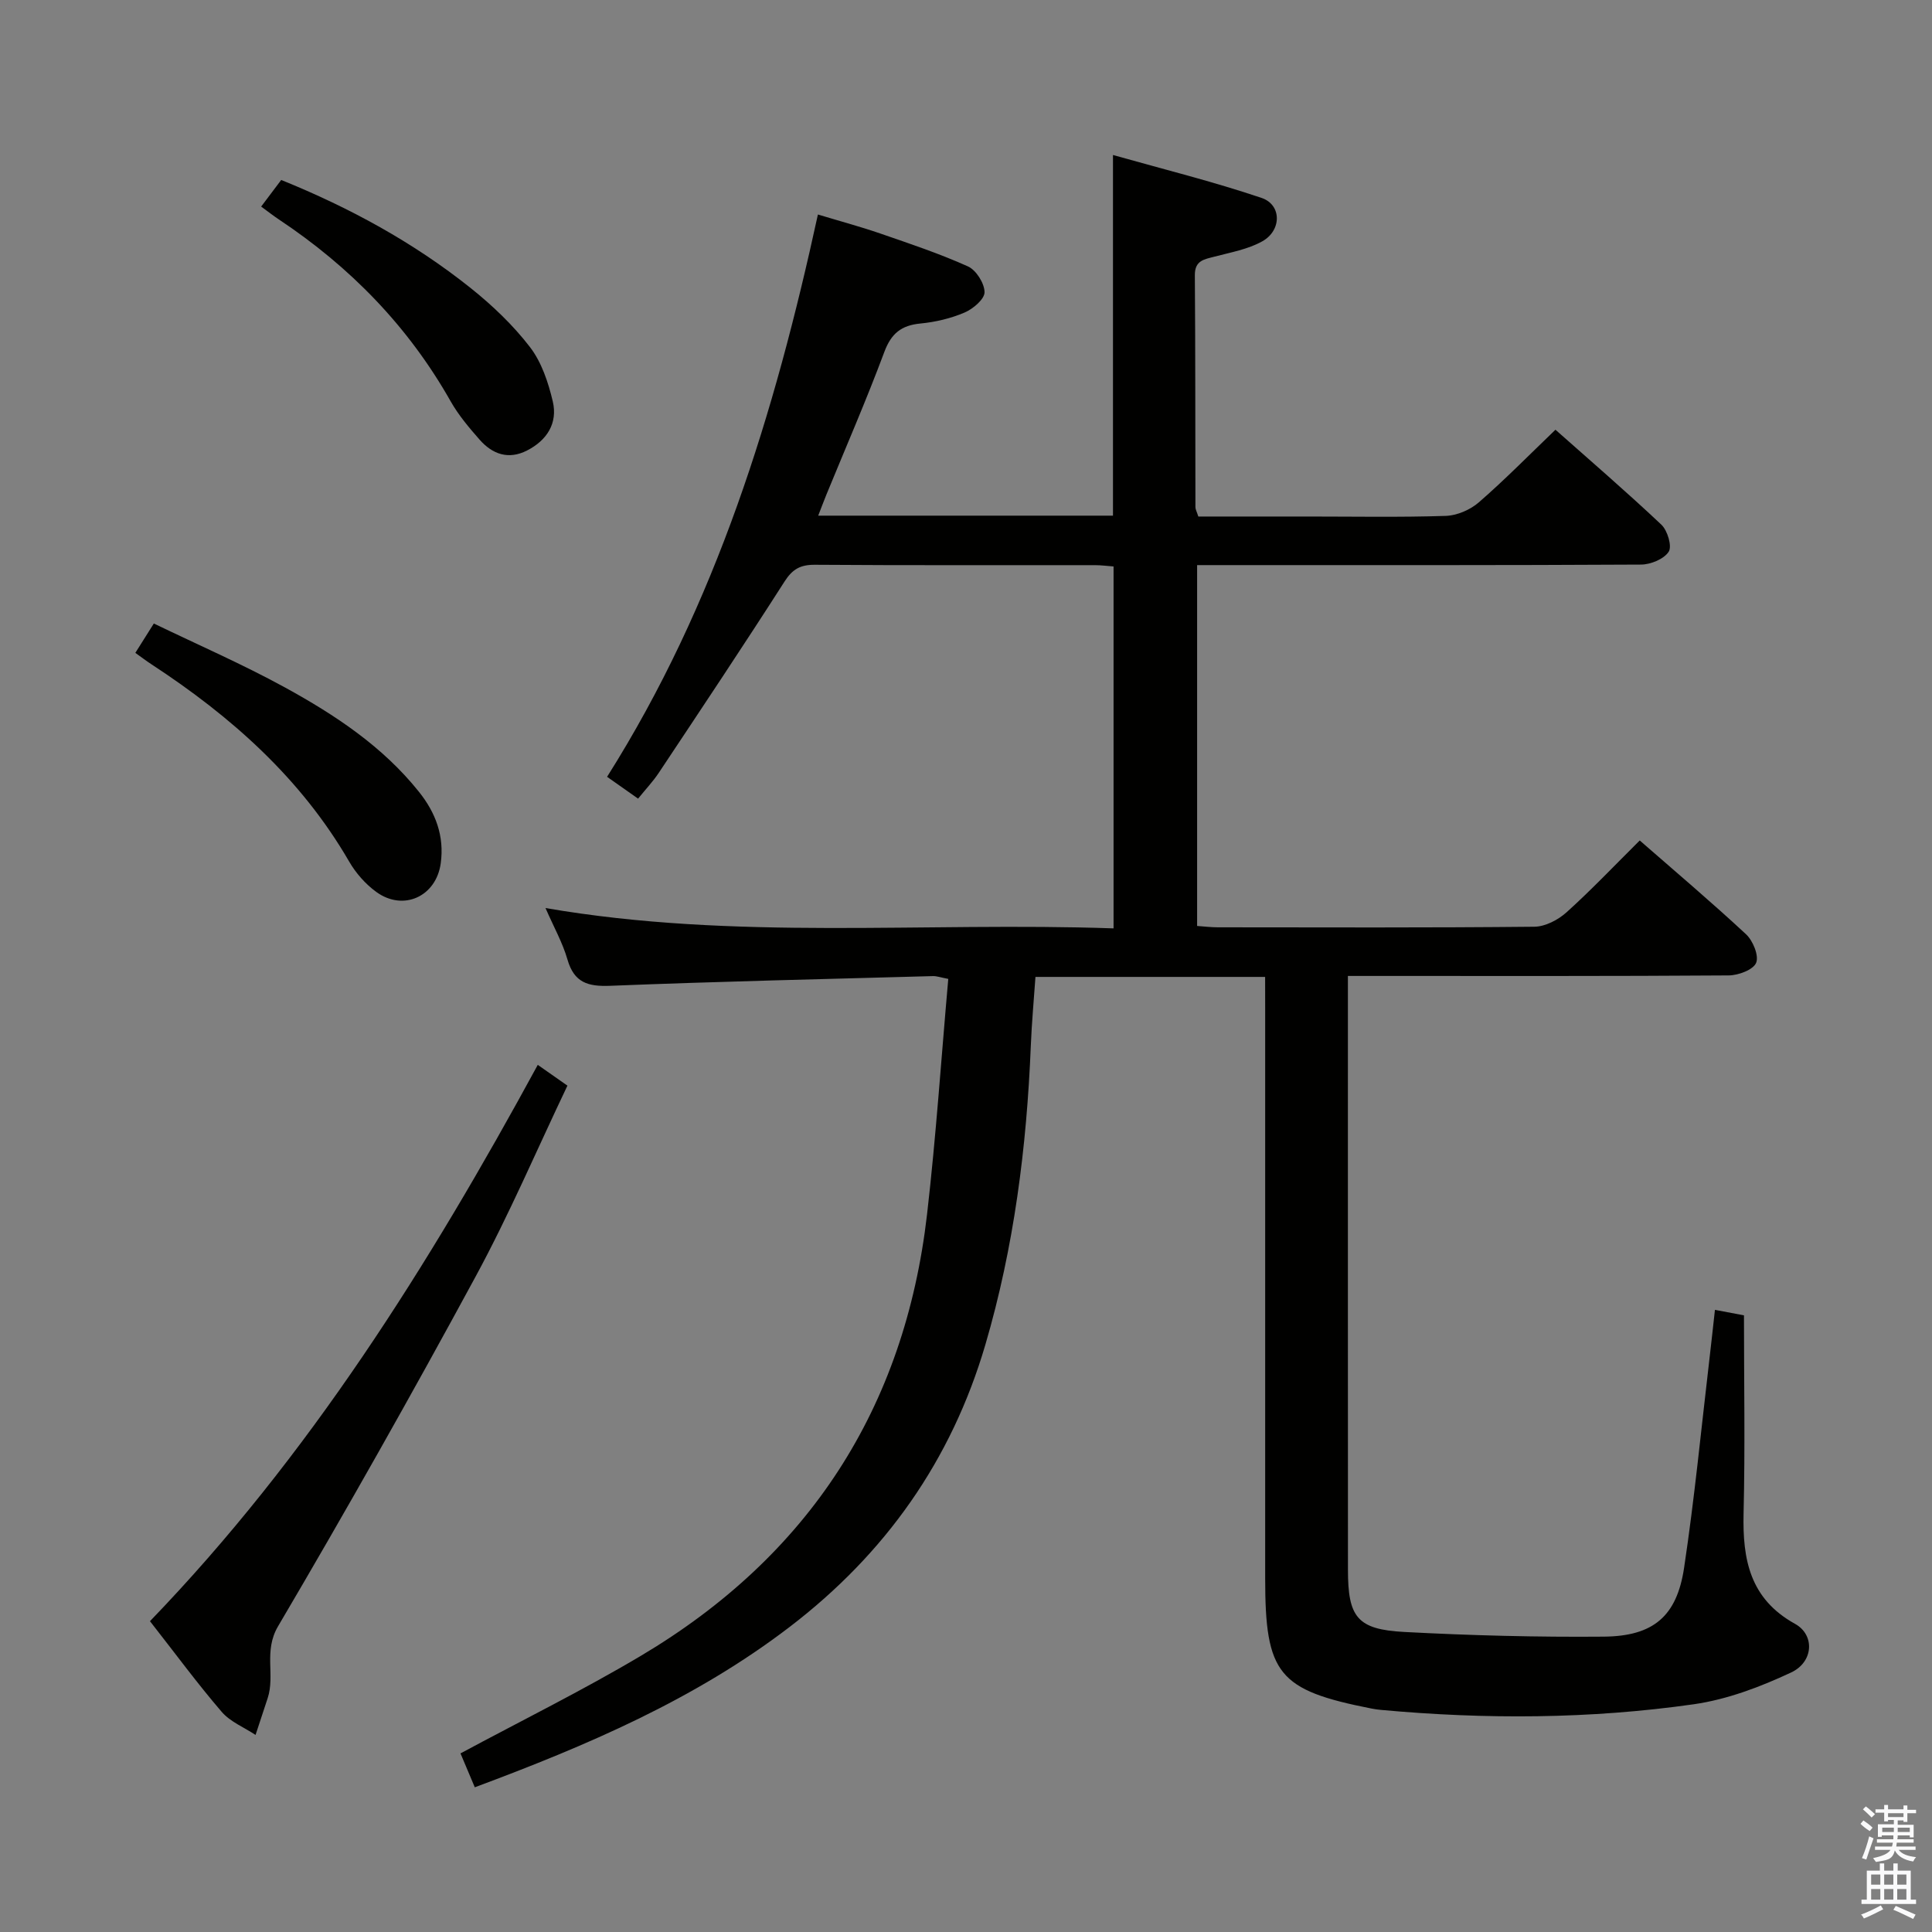 <svg enable-background="new 0 0 400 400" viewBox="0 0 400 400" xmlns="http://www.w3.org/2000/svg"><rect x="0" y="0" width="400" height="400" fill="#808080" stroke="none"/><path d="m385.2 377.6.6-.7c.6.4 1.3.9 1.9 1.5l-.6.7c-.8-.5-1.4-1-1.9-1.5zm.3 7.1c.6-1.4 1.1-2.9 1.5-4.5.3.1.6.3.9.4-.5 1.4-1 2.9-1.5 4.4zm.2-10.1.6-.6c.7.5 1.3 1.1 1.9 1.6l-.7.7c-.6-.6-1.2-1.2-1.8-1.7zm8.4-.8h.8v.9h1.8v.7h-1.8v1.8h-.8v-.3h-1.2v.9h3.3v2.6h-.8v-.4h-2.5c0 .3 0 .6-.1.8h3.4v.7h-3.5c0 .3-.1.6-.1.8h4v.7h-3.5c.7.9 1.9 1.3 3.6 1.5-.2.2-.4.5-.6.9-1.9-.3-3.2-1.1-3.8-2.3-.5 2.1-1.8 2-3.9 2.4-.2-.3-.4-.5-.6-.8 1.9-.4 3.1-.9 3.6-1.7h-3.2v-.7h3.5c.1-.2.1-.5.2-.8h-3.3v-.7h3.4c0-.2 0-.5 0-.8h-2.4v.3h-.8v-2.6h3.3v-.9h-1.2v.3h-.8v-1.8h-1.8v-.7h1.8v-.9h.8v.9h3.2zm-4.4 5.5h2.4c0-.3 0-.6 0-.9h-2.4zm1.2-3.1h3.2v-.8h-3.2zm4.4 2.2h-2.4v.9h2.5v-.9z" fill="#fafafb"/><path d="m389.2 385.8h.9v1.5h1.9v-1.5h.9v1.5h2.7v6h1.1v.9h-11.3v-.9h1.1v-6h2.7zm.2 8.7.5.8c-1.2.6-2.5 1.3-4 1.9-.2-.3-.3-.6-.6-.8 1.6-.6 3-1.3 4.1-1.9zm-2-4.3h1.9v-2.1h-1.9zm0 3.1h1.9v-2.2h-1.9zm2.7-3.1h1.9v-2.1h-1.9zm0 3.1h1.9v-2.2h-1.9zm2.4 1.3c1.4.6 2.7 1.2 4.1 1.8l-.5.9c-1.5-.7-2.8-1.4-4.1-1.9zm2.2-6.5h-1.9v2.1h1.9zm-1.9 5.2h1.9v-2.2h-1.9z" fill="#fafafb"/><g fill="#010100"><path d="m261.93 202.26c-16.14 0-31.6 0-47.55 0-.33 4.75-.77 9.49-.96 14.23-.85 20.99-3.48 41.7-9.41 61.91-7.03 23.95-20.7 43.27-40.51 58.43-19.65 15.04-42.03 24.58-65.2 33.21-1.14-2.69-2.16-5.11-2.96-7.02 12.55-6.75 25.22-13 37.33-20.19 34.76-20.65 54.64-51.25 59.27-91.45 1.86-16.13 2.94-32.35 4.39-48.71-1.6-.3-2.38-.6-3.16-.58-22.28.61-44.57 1.12-66.84 2.01-4.61.18-7.46-.65-8.84-5.43-1-3.48-2.83-6.72-4.55-10.67 39.19 6.77 78.27 2.84 117.61 4.21 0-25.16 0-49.87 0-74.93-1.27-.09-2.55-.27-3.83-.27-19.33-.02-38.67.06-58-.08-3.03-.02-4.66.91-6.31 3.5-8.52 13.31-17.29 26.45-26.04 39.61-1.18 1.77-2.67 3.34-4.26 5.31-2.22-1.57-4.2-2.96-6.42-4.52 22.58-35.76 34.67-75.15 43.65-116.42 4.5 1.36 8.75 2.5 12.9 3.93 6.12 2.11 12.28 4.17 18.17 6.82 1.7.77 3.42 3.51 3.43 5.34 0 1.44-2.38 3.46-4.14 4.21-2.86 1.22-6.03 1.97-9.14 2.27-3.95.38-6.04 2.05-7.47 5.89-3.71 9.95-7.96 19.7-11.99 29.53-.55 1.34-1.05 2.7-1.7 4.36h61.03c0-24.54 0-48.91 0-74.67 10.36 2.93 20.71 5.49 30.77 8.89 4.19 1.42 4.18 6.74.13 8.99-2.96 1.65-6.52 2.28-9.86 3.16-2.16.57-4.12.78-4.09 3.87.12 16 .08 32 .12 48 0 .47.28.93.6 1.94h22.72c9.5 0 19.01.18 28.5-.13 2.34-.08 5.07-1.25 6.85-2.8 5.39-4.68 10.41-9.8 15.87-15.04 7.13 6.33 14.69 12.83 21.93 19.66 1.27 1.2 2.24 4.46 1.52 5.59-.97 1.52-3.73 2.66-5.73 2.67-28.67.16-57.33.11-86 .11-1.82 0-3.65 0-5.91 0v74.71c1.43.1 2.87.28 4.31.28 21.83.02 43.67.1 65.5-.12 2.27-.02 4.94-1.42 6.69-3 5.18-4.67 10-9.76 15.14-14.86 7.37 6.44 14.85 12.76 22.01 19.42 1.43 1.33 2.7 4.43 2.09 5.91-.6 1.45-3.69 2.6-5.69 2.61-24 .17-48 .11-72 .11-1.99 0-3.99 0-6.83 0v5.44c0 39.17-.01 78.33.01 117.5 0 9.82 1.9 12.36 11.66 12.88 13.75.73 27.54 1.09 41.3.97 10.27-.09 15.12-4.21 16.63-14.23 2.17-14.44 3.57-29 5.28-43.51.39-3.27.73-6.55 1.11-9.92 2.11.4 3.86.73 6.01 1.14 0 13.7.25 27.34-.08 40.98-.23 9.57 1.3 17.71 10.65 22.89 4.14 2.29 3.85 7.89-.81 10.07-6.37 2.99-13.25 5.59-20.16 6.58-21.48 3.06-43.11 3.15-64.73 1.17-.66-.06-1.32-.15-1.97-.28-19.33-3.81-22.03-7.11-22.03-27 0-39.33 0-78.66 0-118-.01-1.97-.01-3.95-.01-6.48z"/><path d="m31.05 335.65c32.99-34.21 57.75-73.74 80.29-115.18 2.19 1.53 3.93 2.75 6.14 4.3-6.32 13.25-12.06 26.7-18.99 39.49-13.21 24.38-26.85 48.55-40.92 72.44-3.04 5.16-.58 10.08-2.15 14.88-.84 2.54-1.67 5.08-2.51 7.62-2.37-1.57-5.23-2.71-7.01-4.78-4.99-5.8-9.52-11.97-14.85-18.77z"/><path d="m28.02 135.17c1.17-1.86 2.21-3.51 3.83-6.08 9.13 4.41 18.37 8.43 27.17 13.25 10.35 5.68 20.22 12.2 27.73 21.61 3.45 4.32 5.27 9.15 4.5 14.79-.94 6.86-7.74 10.02-13.38 5.9-2.22-1.62-4.2-3.88-5.58-6.26-10-17.27-24.43-30.04-40.88-40.81-1.08-.7-2.1-1.48-3.39-2.4z"/><path d="m54.07 42.77c1.55-2.06 2.73-3.63 4.15-5.51 14.14 5.72 27.34 12.9 39.18 22.34 4.51 3.6 8.81 7.69 12.31 12.24 2.42 3.14 3.81 7.34 4.74 11.28 1.05 4.49-1.2 8.04-5.33 10.15-3.85 1.97-7.17.77-9.82-2.24-2.18-2.48-4.36-5.06-5.98-7.91-8.77-15.52-20.82-27.87-35.59-37.69-1.07-.71-2.09-1.51-3.66-2.66z"/></g></svg>